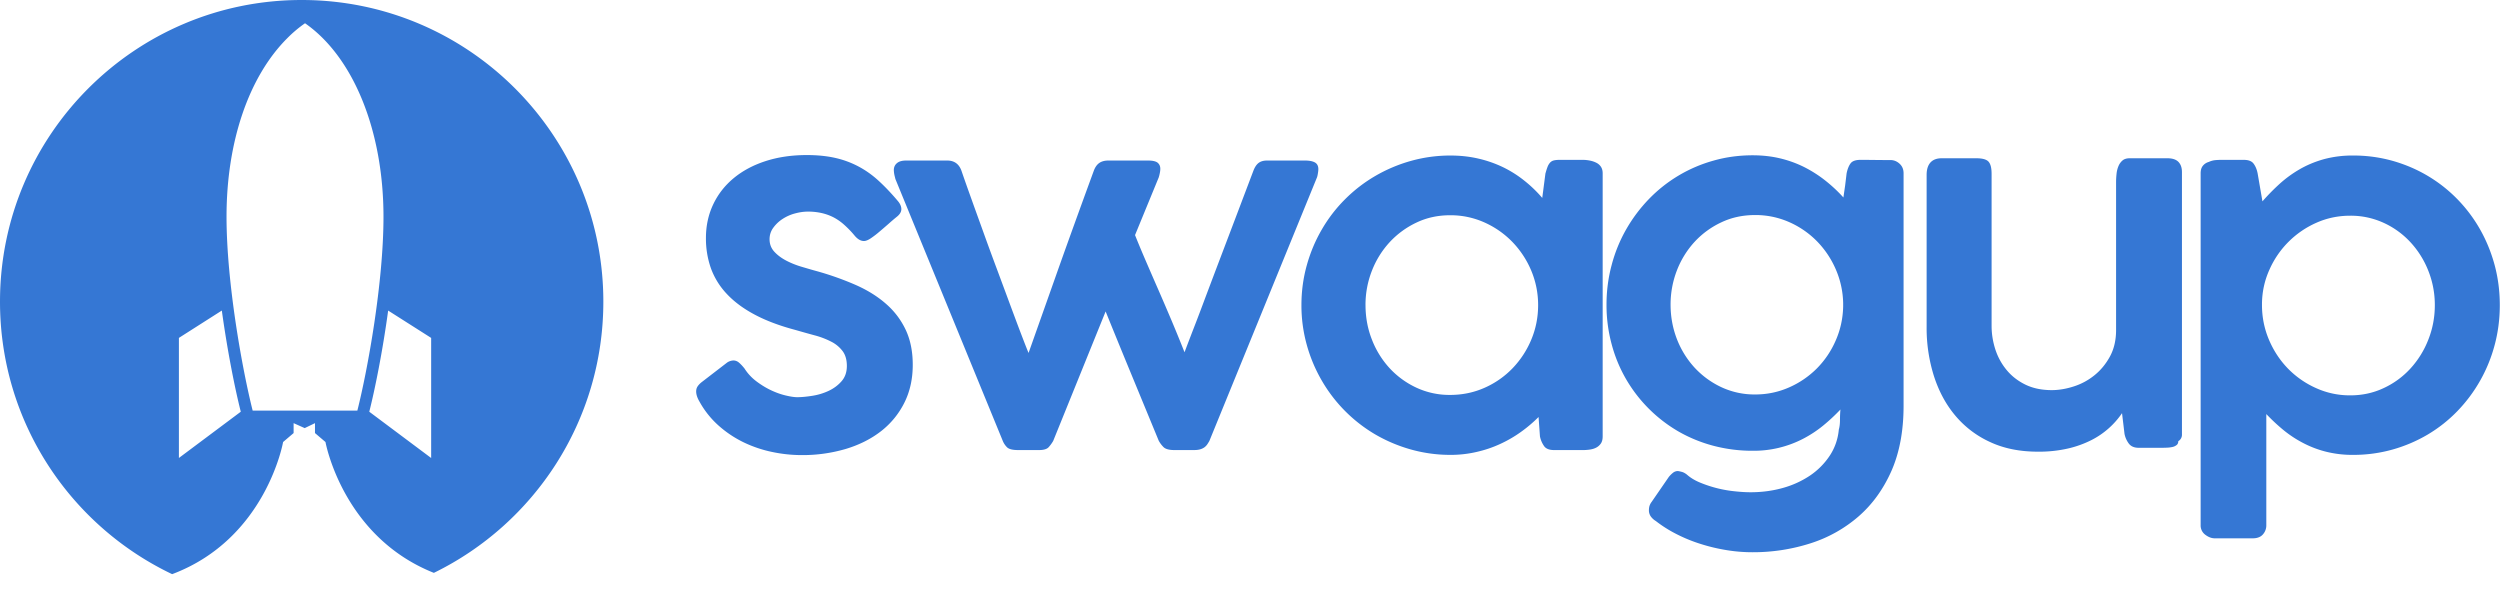 <svg xmlns="http://www.w3.org/2000/svg" viewBox="0 0 160 38">
    <g fill="#3577D4" fill-rule="evenodd">
        <path d="M47.647 23.582c.204.322.462.598.774.832.312.233.628.425.957.577.324.15.635.258.932.325.296.07.534.104.707.104.271 0 .596-.03.966-.088.367-.057.714-.161 1.043-.314.323-.15.602-.355.828-.612.23-.259.345-.587.345-.985 0-.389-.09-.706-.27-.948a2.082 2.082 0 0 0-.73-.606 5.185 5.185 0 0 0-1.05-.402 74.823 74.823 0 0 1-1.25-.35c-1.02-.271-1.89-.6-2.609-.985-.72-.383-1.31-.823-1.774-1.319a4.74 4.74 0 0 1-1.015-1.635 5.724 5.724 0 0 1-.321-1.941c0-.789.158-1.507.468-2.16.31-.652.75-1.212 1.313-1.677.564-.466 1.242-.83 2.035-1.087.793-.257 1.673-.387 2.634-.387.68 0 1.29.061 1.823.182a5.964 5.964 0 0 1 1.489.548c.457.242.89.548 1.292.918.403.37.816.803 1.233 1.299.147.175.219.347.219.512 0 .174-.097.34-.293.494-.146.117-.318.263-.516.44-.2.174-.397.345-.593.51a5.921 5.921 0 0 1-.553.424c-.175.116-.32.174-.437.174-.217 0-.424-.126-.627-.38a6.353 6.353 0 0 0-.644-.663 3.325 3.325 0 0 0-.67-.469 3.244 3.244 0 0 0-.76-.276 3.935 3.935 0 0 0-.892-.094c-.261 0-.536.04-.82.117a2.729 2.729 0 0 0-.79.349c-.24.155-.438.343-.598.563-.16.217-.241.465-.241.737 0 .312.1.575.3.795.198.218.45.407.757.57.305.16.639.294.996.4.362.107.695.205 1.007.29a18.84 18.84 0 0 1 2.462.877c.748.331 1.392.732 1.929 1.204.541.47.96 1.026 1.262 1.664.3.638.451 1.383.451 2.239 0 .904-.18 1.715-.539 2.43a5.285 5.285 0 0 1-1.489 1.817c-.635.494-1.388.875-2.258 1.137a9.782 9.782 0 0 1-2.835.394 9.147 9.147 0 0 1-1.867-.198 7.908 7.908 0 0 1-1.817-.61 6.994 6.994 0 0 1-1.605-1.066 5.803 5.803 0 0 1-1.234-1.54c-.144-.243-.217-.463-.217-.656 0-.128.03-.237.094-.33.062-.091.148-.182.257-.268l1.633-1.257a.78.78 0 0 1 .393-.131c.136 0 .257.046.365.14.11.093.223.216.35.372M57.305 11.457a4.762 4.762 0 0 0-.05-.204 1.853 1.853 0 0 1-.05-.367c0-.183.066-.332.199-.443.13-.113.326-.169.59-.169h2.626c.456 0 .764.223.919.67.173.507.385 1.105.633 1.795.247.692.512 1.421.789 2.19.277.77.561 1.545.854 2.327.291.784.567 1.524.823 2.218.26.697.49 1.319.7 1.867.21.55.371.966.49 1.248l1.679-4.741c.68-1.928 1.512-4.233 2.495-6.916.086-.235.206-.401.357-.505.15-.102.343-.153.576-.153h2.538c.302 0 .51.05.623.146.11.098.164.224.164.38 0 .078-.01.175-.035.293a2.474 2.474 0 0 1-.066.261l-1.517 3.692c.194.487.42 1.029.678 1.627.258.597.53 1.225.818 1.882.287.656.573 1.325.862 2.006.285.68.556 1.343.81 1.984.175-.467.38-1.006.619-1.62.238-.612.484-1.264.741-1.954.261-.69.527-1.4.805-2.13l.817-2.152c.268-.705.524-1.38.766-2.022.245-.642.462-1.22.658-1.735.089-.235.199-.401.336-.505.136-.102.314-.153.54-.153h2.42c.284 0 .498.042.644.124.146.084.218.226.218.43 0 .069-.01.161-.03.277-.018.117-.038.2-.058.25L77.4 28.221a3.93 3.93 0 0 1-.125.204.854.854 0 0 1-.174.19.868.868 0 0 1-.278.138c-.11.034-.247.051-.402.051h-1.254c-.34 0-.575-.064-.702-.19a1.793 1.793 0 0 1-.306-.408l-1.707-4.138a649.879 649.879 0 0 1-1.692-4.135l-3.356 8.288a2.35 2.35 0 0 1-.285.393c-.111.126-.318.19-.62.19h-1.341c-.352 0-.59-.06-.709-.18a1.22 1.22 0 0 1-.27-.403l-6.874-16.765zM87.393 19.526c0 .777.136 1.515.41 2.209a5.77 5.77 0 0 0 1.136 1.833 5.466 5.466 0 0 0 1.717 1.246 5.01 5.01 0 0 0 2.151.461c.79 0 1.525-.154 2.212-.46a5.645 5.645 0 0 0 1.786-1.247 5.93 5.93 0 0 0 1.198-1.833c.29-.694.437-1.432.437-2.209 0-.767-.147-1.5-.437-2.198a5.936 5.936 0 0 0-1.198-1.83 5.749 5.749 0 0 0-1.786-1.255 5.278 5.278 0 0 0-2.212-.467c-.778 0-1.496.155-2.15.467a5.57 5.57 0 0 0-1.718 1.256 5.774 5.774 0 0 0-1.137 1.829 5.974 5.974 0 0 0-.41 2.198zm15.177 8.418c0 .175-.037.319-.11.432a.802.802 0 0 1-.284.261c-.117.065-.25.107-.402.132a3.17 3.17 0 0 1-.472.036h-1.827c-.312 0-.529-.082-.648-.248a1.65 1.65 0 0 1-.27-.627l-.089-1.242a8.862 8.862 0 0 1-1.13.957c-.414.297-.86.555-1.336.773-.476.22-.982.39-1.517.51a7.266 7.266 0 0 1-1.649.184 9.292 9.292 0 0 1-2.53-.343 9.805 9.805 0 0 1-2.285-.963 9.528 9.528 0 0 1-3.42-3.437 9.658 9.658 0 0 1-.965-2.291 9.391 9.391 0 0 1-.344-2.552c0-.884.115-1.737.344-2.554.228-.818.55-1.582.964-2.29a9.292 9.292 0 0 1 1.488-1.933 9.42 9.42 0 0 1 1.933-1.489 9.75 9.75 0 0 1 2.285-.964 9.318 9.318 0 0 1 2.53-.342c.623 0 1.216.065 1.781.196a7.577 7.577 0 0 1 1.584.554c.49.239.943.527 1.361.862a8.21 8.21 0 0 1 1.142 1.101l.203-1.562c.05-.174.093-.317.138-.43a.843.843 0 0 1 .162-.269.476.476 0 0 1 .24-.139c.096-.023.218-.036.363-.036h1.46a2.4 2.4 0 0 1 .467.043c.155.029.297.076.424.14.126.062.225.15.3.261.072.113.11.25.11.418v16.85zM106.917 19.495c0 .778.138 1.516.407 2.212a5.794 5.794 0 0 0 1.138 1.831c.49.524 1.06.941 1.717 1.247a5.022 5.022 0 0 0 2.153.461c.77 0 1.491-.153 2.174-.454a5.8 5.8 0 0 0 1.778-1.217 5.814 5.814 0 0 0 1.204-1.789c.298-.68.456-1.4.474-2.16v-.23a5.69 5.69 0 0 0-.474-2.162 5.916 5.916 0 0 0-1.204-1.795 5.706 5.706 0 0 0-1.778-1.225 5.32 5.32 0 0 0-2.174-.451c-.78 0-1.497.15-2.153.46a5.488 5.488 0 0 0-1.717 1.246 5.775 5.775 0 0 0-1.138 1.832 6.03 6.03 0 0 0-.407 2.194m10.768 7.996c.05-.175.074-.38.074-.619 0-.238.009-.46.03-.665-.35.37-.723.716-1.116 1.038-.394.32-.82.6-1.278.838a6.843 6.843 0 0 1-3.225.766 9.745 9.745 0 0 1-2.514-.32 9.237 9.237 0 0 1-2.244-.92 9.24 9.24 0 0 1-3.333-3.326 9.088 9.088 0 0 1-.932-2.248 9.615 9.615 0 0 1-.33-2.54c0-.874.11-1.72.33-2.537a9.427 9.427 0 0 1 .932-2.284 9.77 9.77 0 0 1 1.452-1.935 9.167 9.167 0 0 1 4.125-2.457c.8-.229 1.639-.343 2.514-.343.623 0 1.21.065 1.76.197.548.131 1.062.319 1.544.56.483.245.932.532 1.35.863.419.331.803.69 1.154 1.08.037-.264.076-.522.112-.776.03-.252.063-.51.093-.77.057-.274.142-.485.254-.636.11-.15.324-.226.636-.226.319 0 .64.003.955.007.316.005.634.005.956.005.225 0 .42.08.59.236.17.156.255.359.255.613v14.883c0 1.594-.259 2.978-.771 4.151-.518 1.172-1.217 2.145-2.103 2.918a8.713 8.713 0 0 1-3.085 1.729 12.03 12.03 0 0 1-3.729.57 10.14 10.14 0 0 1-1.67-.14 11.47 11.47 0 0 1-1.642-.394 9.862 9.862 0 0 1-1.533-.627 8.164 8.164 0 0 1-1.326-.838 1.069 1.069 0 0 1-.314-.284.679.679 0 0 1-.125-.417c0-.08.01-.159.03-.241a.864.864 0 0 1 .146-.284l1.094-1.59a1.72 1.72 0 0 1 .29-.285.503.503 0 0 1 .292-.096c.079.01.17.03.272.058.1.03.205.088.313.175.234.207.522.379.87.519a7.86 7.86 0 0 0 2.203.546c.372.04.707.059.996.059.722 0 1.411-.092 2.068-.276a5.99 5.99 0 0 0 1.752-.803 4.6 4.6 0 0 0 1.252-1.27c.325-.496.518-1.05.576-1.664M139.41 28.236c0 .107-.034.19-.108.248a.638.638 0 0 1-.269.124 1.975 1.975 0 0 1-.35.043 7.827 7.827 0 0 1-.335.008h-1.474c-.282 0-.492-.09-.628-.268a1.536 1.536 0 0 1-.277-.621l-.159-1.328a5.22 5.22 0 0 1-1.941 1.714 6.536 6.536 0 0 1-1.512.547 8.285 8.285 0 0 1-1.933.204c-1.158 0-2.179-.205-3.064-.62a6.318 6.318 0 0 1-2.225-1.693c-.6-.714-1.052-1.558-1.365-2.531a10.236 10.236 0 0 1-.466-3.137v-9.733c0-.349.083-.614.247-.795.165-.18.405-.269.715-.269h2.217c.39 0 .65.071.784.218.13.146.195.404.195.773v9.733c0 .515.082 1.02.24 1.51.16.492.402.932.724 1.32.321.389.722.7 1.202.934.483.234 1.043.351 1.687.351.448 0 .913-.079 1.398-.234.489-.155.93-.393 1.33-.715.4-.321.73-.722.993-1.202.26-.483.393-1.045.393-1.686v-9.47c0-.177.01-.353.03-.533.017-.18.06-.346.123-.496a.95.95 0 0 1 .263-.365c.11-.092.263-.138.46-.138h2.408c.32 0 .556.077.707.233.15.156.225.374.225.657v16.78a.48.48 0 0 1-.234.437M155.829 19.526c0-.767-.14-1.5-.417-2.198a5.819 5.819 0 0 0-1.14-1.822 5.369 5.369 0 0 0-1.71-1.241 5.055 5.055 0 0 0-2.147-.46c-.768 0-1.492.151-2.167.452a5.87 5.87 0 0 0-3.006 3.007c-.307.68-.466 1.4-.475 2.16v.102c0 .777.15 1.516.446 2.217.297.7.7 1.312 1.21 1.839a5.821 5.821 0 0 0 1.797 1.253 5.224 5.224 0 0 0 2.195.468c.766 0 1.484-.155 2.146-.468a5.374 5.374 0 0 0 1.71-1.253 5.889 5.889 0 0 0 1.14-1.84c.278-.7.418-1.44.418-2.216m-14.461-9.165c.125-.058.254-.094.385-.109.133-.014.262-.02.388-.02h1.472c.293 0 .501.081.621.247.122.165.207.374.256.626l.306 1.782c.341-.39.703-.76 1.087-1.109a7.5 7.5 0 0 1 1.277-.934c.467-.273.982-.49 1.546-.65a6.963 6.963 0 0 1 1.898-.24 9.21 9.21 0 0 1 2.53.342c.805.229 1.553.55 2.249.964.695.414 1.325.91 1.89 1.489a9.389 9.389 0 0 1 1.451 1.932c.402.71.714 1.473.935 2.291.218.817.328 1.67.328 2.554 0 .885-.11 1.736-.328 2.552a9.631 9.631 0 0 1-2.387 4.233 9.08 9.08 0 0 1-1.89 1.495 9.44 9.44 0 0 1-2.253.963 9.233 9.233 0 0 1-2.525.343 6.952 6.952 0 0 1-1.743-.204 6.695 6.695 0 0 1-1.473-.563 7.351 7.351 0 0 1-1.257-.83 12.22 12.22 0 0 1-1.087-1.015v7.107a.862.862 0 0 1-.219.596c-.145.167-.364.25-.656.25h-2.421c-.205 0-.407-.076-.607-.227a.734.734 0 0 1-.3-.62V11.094c0-.206.046-.366.142-.483a.739.739 0 0 1 .385-.249M27.594 29.312l-3.96-2.961c.37-1.469.856-3.883 1.208-6.475l2.752 1.75v7.686zM16.17 26.277c-.657-2.604-1.672-8.17-1.672-12.409 0-4.791 1.417-8.955 3.887-11.422a8.09 8.09 0 0 1 1.137-.958c3.098 2.155 5.021 6.887 5.021 12.38 0 4.237-1.014 9.805-1.672 12.409h-6.7zM11.45 29.31v-7.685l2.747-1.75c.357 2.593.841 5.007 1.213 6.475l-3.96 2.96zM19.306 0C8.644 0 0 8.644 0 19.306c0 7.695 4.5 14.336 11.017 17.44 6.021-2.263 7.101-8.457 7.101-8.457l.673-.573v-.635l.71.318.658-.318v.635l.672.573s1.088 6.048 6.937 8.374c6.422-3.137 10.846-9.728 10.846-17.357C38.614 8.645 29.97 0 19.306 0z"/>
    </g>
</svg>